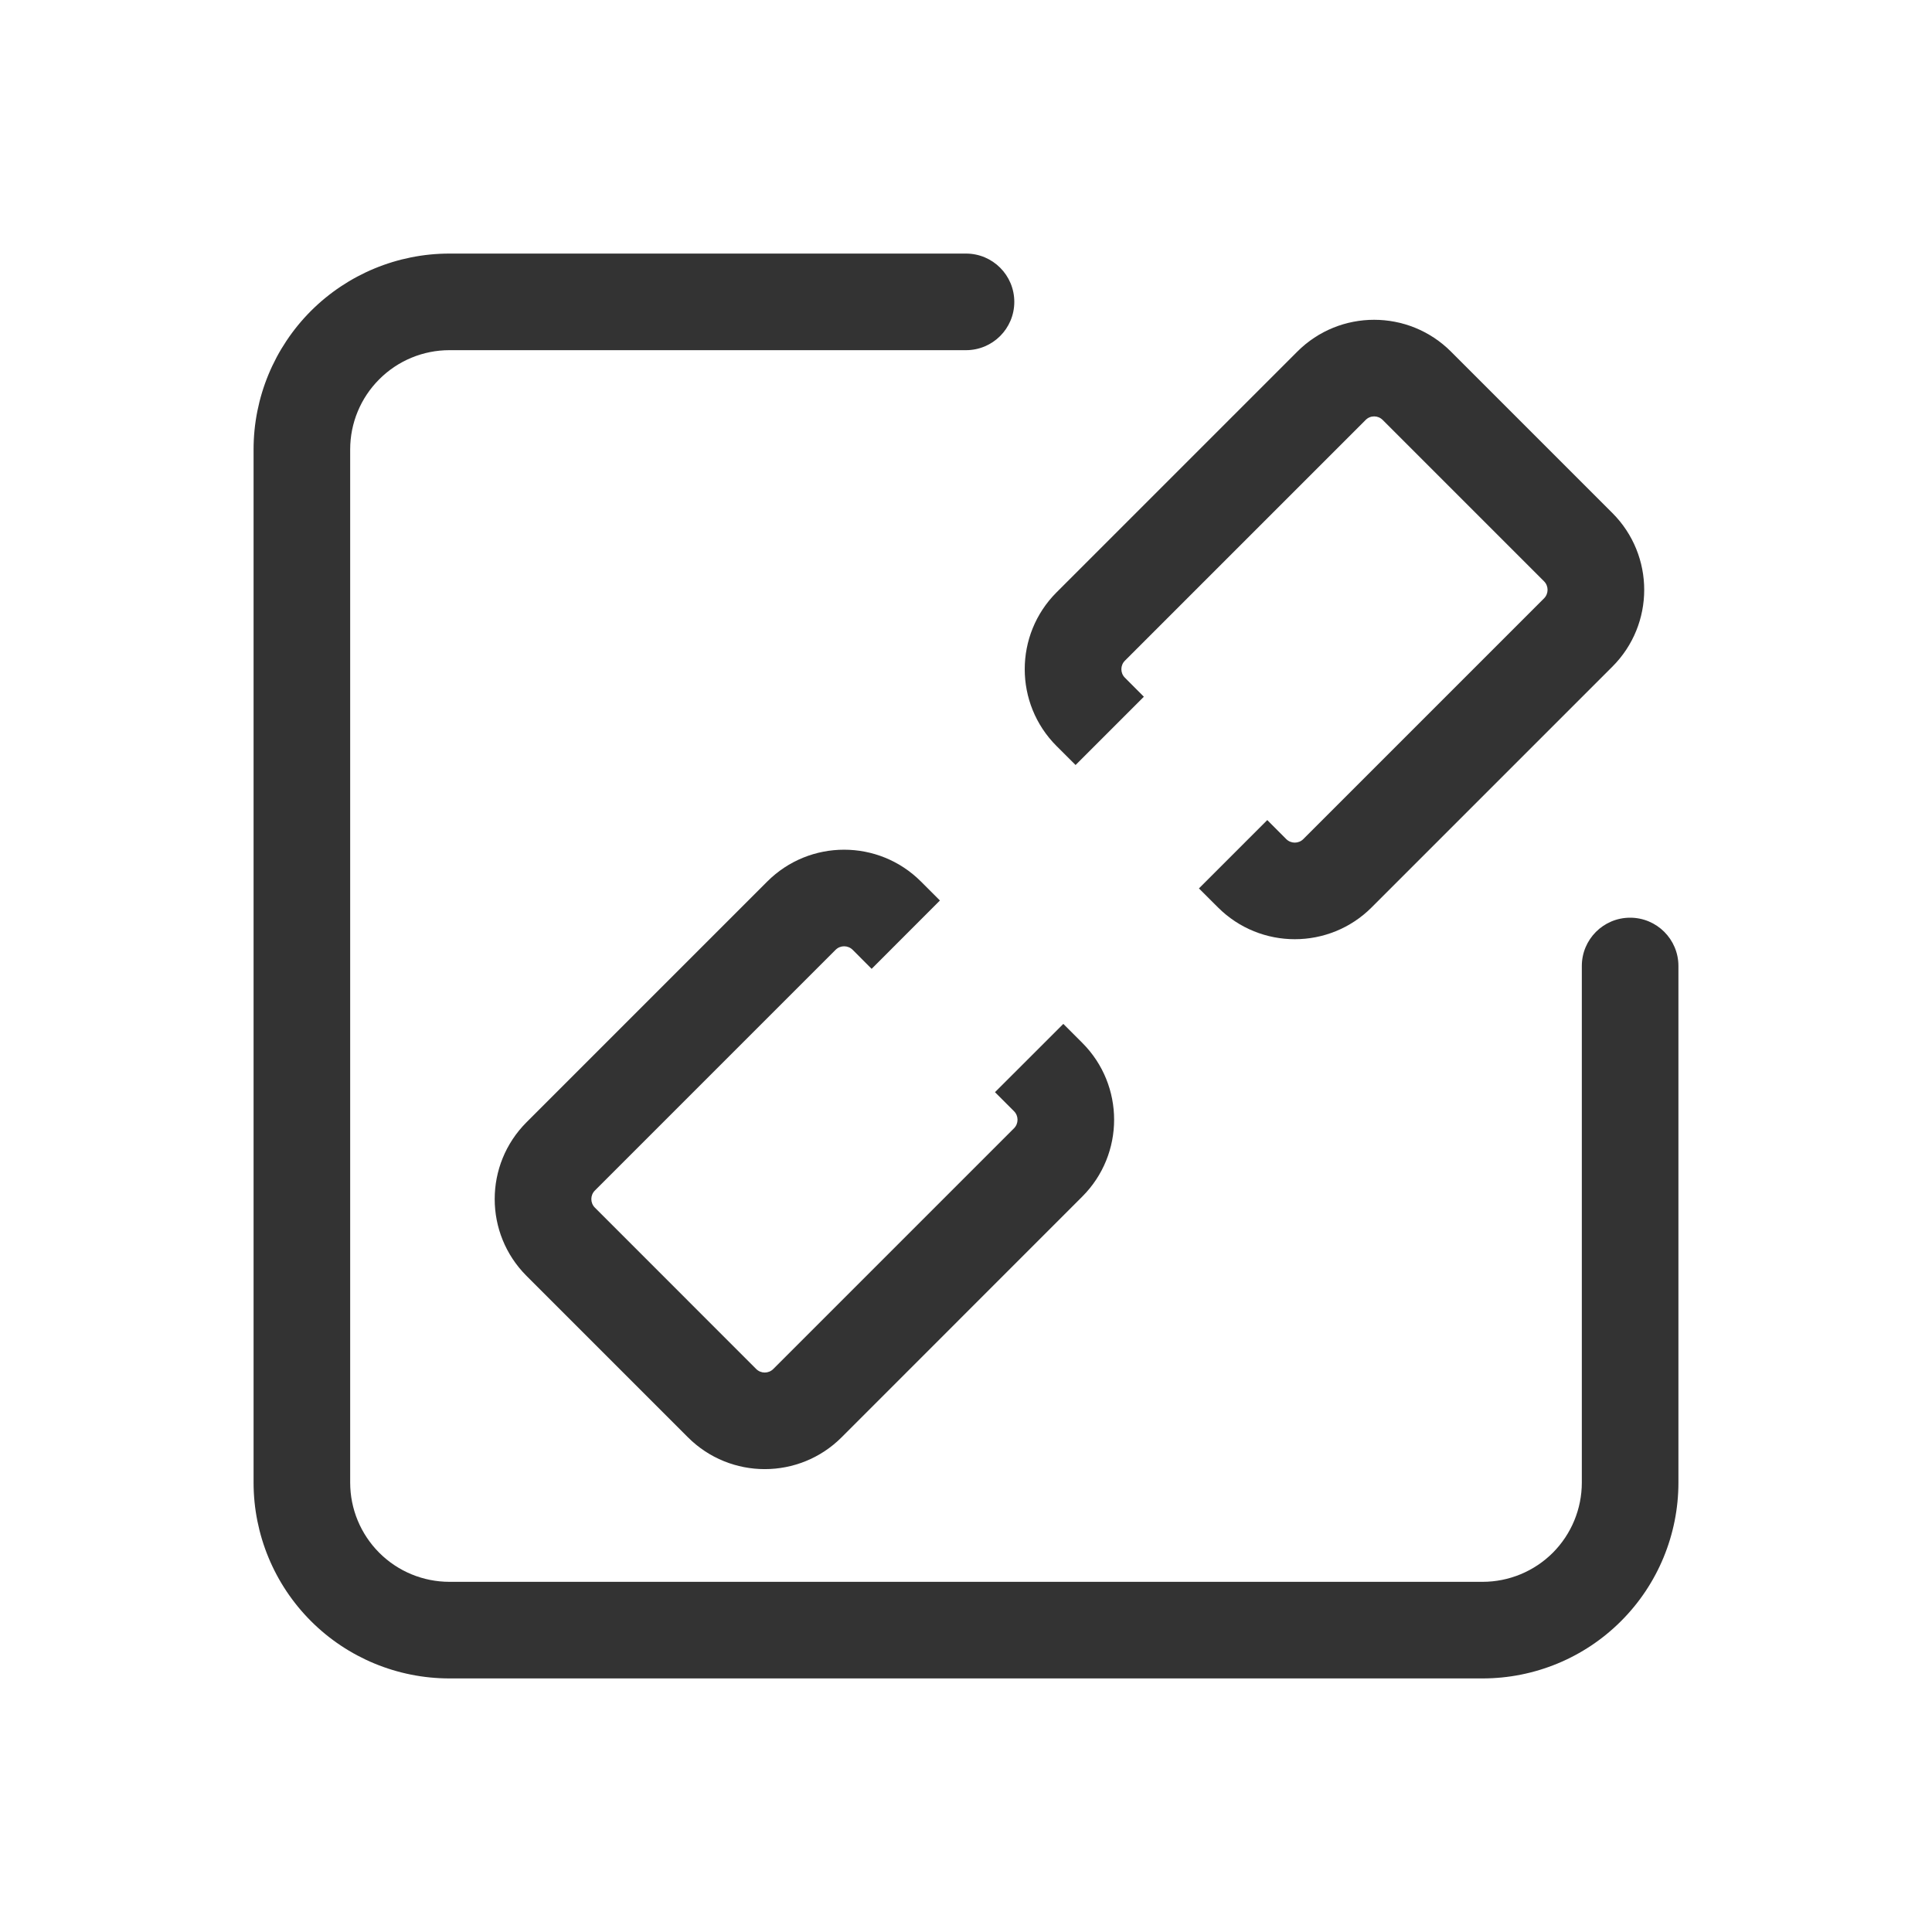 <svg width="32" height="32" viewBox="0 0 32 32" fill="none" xmlns="http://www.w3.org/2000/svg">
<path fill-rule="evenodd" clip-rule="evenodd" d="M5.15 5.15C5.759 4.542 6.584 4.2 7.444 4.2H16C16.442 4.2 16.8 4.558 16.8 5C16.8 5.442 16.442 5.8 16 5.8H7.444C7.008 5.8 6.59 5.973 6.282 6.282C5.973 6.59 5.8 7.008 5.8 7.444V24.556C5.8 24.992 5.973 25.41 6.282 25.719C6.59 26.027 7.008 26.2 7.444 26.2H24.556C24.992 26.2 25.41 26.027 25.719 25.719C26.027 25.41 26.2 24.992 26.2 24.556V16C26.2 15.558 26.558 15.2 27 15.2C27.442 15.2 27.8 15.558 27.8 16V24.556C27.8 25.416 27.459 26.242 26.85 26.85C26.242 27.459 25.416 27.8 24.556 27.8H7.444C6.584 27.8 5.759 27.459 5.15 26.85C4.542 26.242 4.2 25.416 4.2 24.556V7.444C4.2 6.584 4.542 5.759 5.15 5.15Z" fill="#333333"/>
<path fill-rule="evenodd" clip-rule="evenodd" d="M8.721 21.133C8.018 20.43 8.018 19.291 8.721 18.588L12.708 14.601C13.411 13.898 14.551 13.898 15.254 14.601L15.568 14.915L14.437 16.047L14.123 15.732C14.044 15.654 13.918 15.654 13.84 15.732L9.853 19.719C9.775 19.797 9.775 19.924 9.853 20.002L12.525 22.675C12.603 22.753 12.73 22.753 12.808 22.675L16.795 18.688C16.873 18.61 16.873 18.483 16.795 18.405L16.48 18.09L17.612 16.959L17.926 17.273C18.629 17.976 18.629 19.116 17.926 19.819L13.94 23.806C13.237 24.509 12.097 24.509 11.394 23.806L8.721 21.133Z" fill="#333333"/>
<path fill-rule="evenodd" clip-rule="evenodd" d="M21.587 13.898L25.574 9.911C25.652 9.833 25.652 9.706 25.574 9.628L22.902 6.956C22.823 6.877 22.697 6.877 22.619 6.956L18.632 10.943C18.554 11.021 18.554 11.147 18.632 11.225L18.946 11.54L17.815 12.671L17.5 12.357C16.797 11.654 16.797 10.514 17.5 9.811L21.487 5.824C22.19 5.121 23.33 5.121 24.033 5.824L26.706 8.497C27.409 9.2 27.409 10.339 26.706 11.042L22.719 15.029C22.016 15.732 20.876 15.732 20.173 15.029L19.858 14.715L20.99 13.583L21.304 13.898C21.383 13.976 21.509 13.976 21.587 13.898Z" fill="#333333"/>
</svg>
